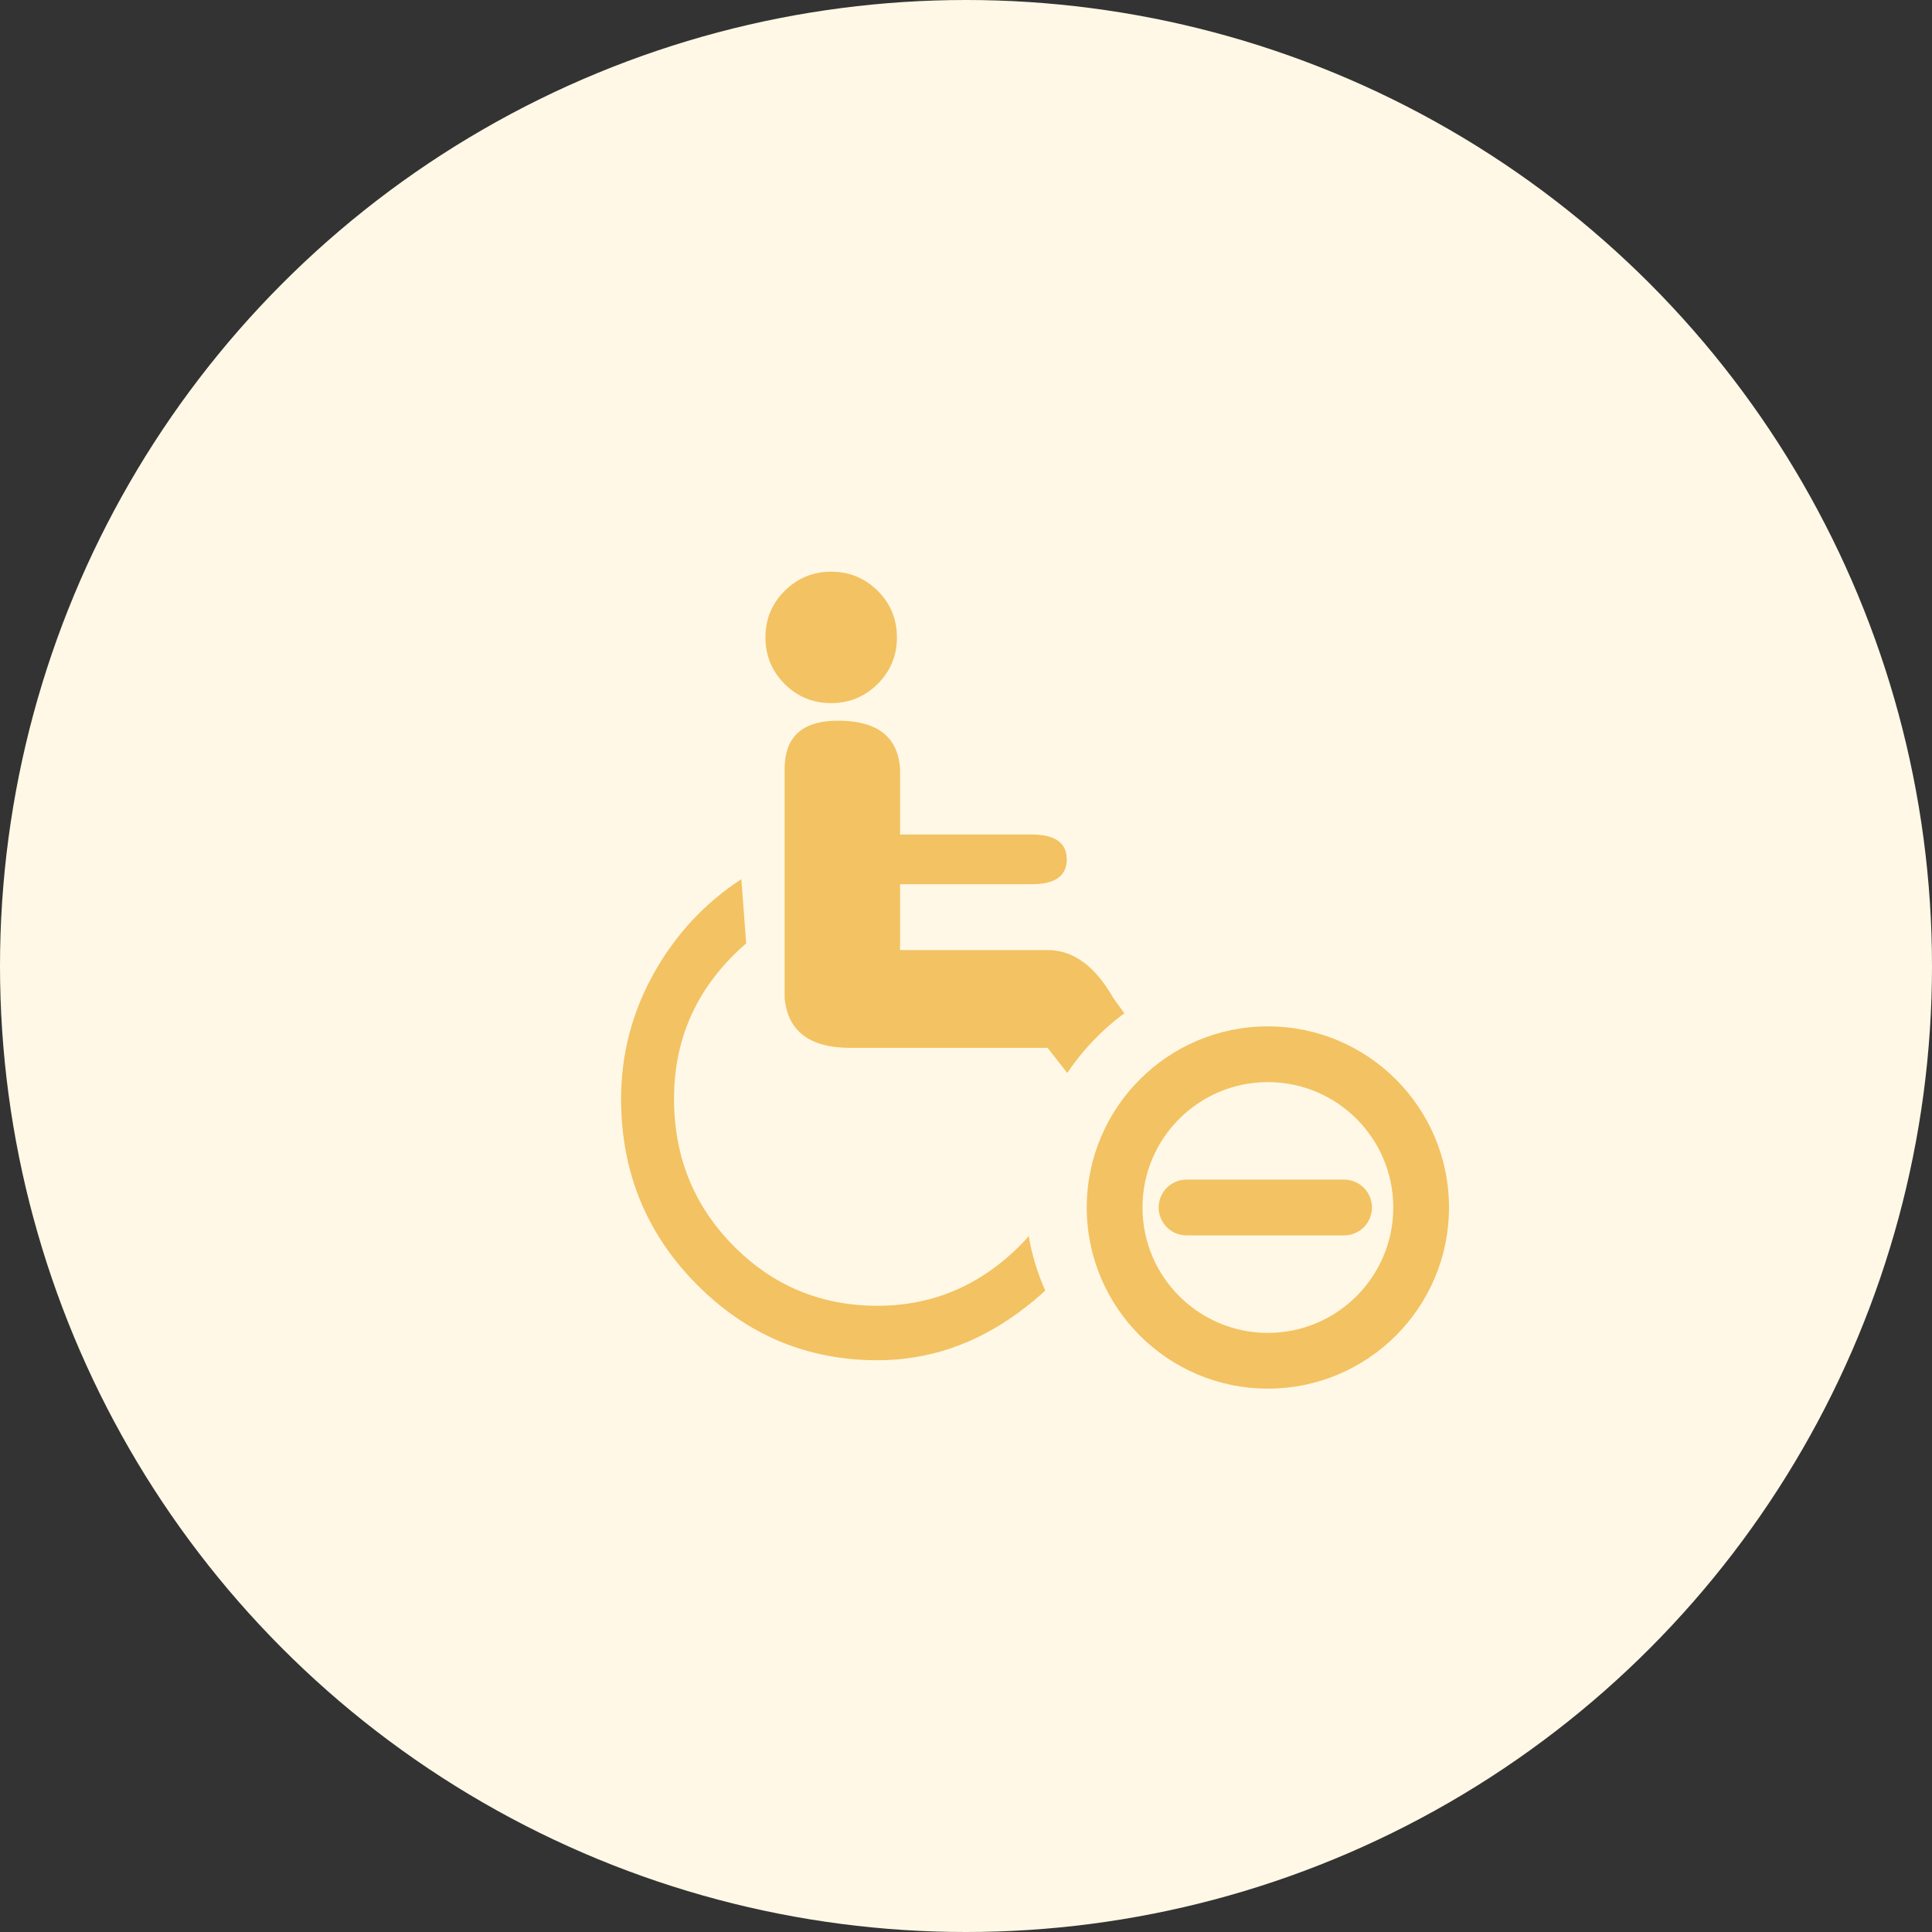 <svg width="32" height="32" viewBox="0 0 32 32" fill="none" xmlns="http://www.w3.org/2000/svg">
<rect x="0" y="0" width="32" height="32" fill="#333333" stroke="none"/>
<g clip-path="url(#clip0_1449_30428)">
<circle cx="16" cy="16" r="16" fill="#FFF8E6"/>
<path d="M13.767 11.646C14.068 11.646 14.324 11.539 14.538 11.327C14.75 11.115 14.856 10.858 14.856 10.557C14.856 10.255 14.75 9.999 14.538 9.786C14.324 9.575 14.068 9.469 13.767 9.469C13.466 9.469 13.21 9.575 12.996 9.787C12.783 9.999 12.678 10.257 12.678 10.558C12.678 10.859 12.784 11.115 12.996 11.329C13.21 11.541 13.466 11.646 13.767 11.646Z" fill="#F3C262"/>
<path d="M14.536 21.628C13.598 21.628 12.802 21.296 12.146 20.632C11.491 19.968 11.164 19.157 11.164 18.201C11.164 17.174 11.563 16.316 12.359 15.625L12.279 14.562C11.678 14.953 11.195 15.47 10.832 16.117C10.47 16.764 10.287 17.459 10.287 18.201C10.287 19.405 10.703 20.428 11.535 21.269C12.367 22.11 13.367 22.53 14.536 22.53C15.368 22.53 16.143 22.269 16.86 21.747C17.578 21.224 18.104 20.573 18.44 19.794L17.803 18.919C17.643 19.697 17.259 20.344 16.648 20.857C16.038 21.37 15.334 21.628 14.536 21.628Z" fill="#F3C262"/>
<path d="M21.176 19.534H20.619L18.441 16.533C18.14 16.002 17.777 15.736 17.352 15.736H14.908V14.646H17.085C17.475 14.646 17.669 14.509 17.669 14.234C17.669 13.96 17.475 13.822 17.085 13.822H14.908V12.736C14.872 12.186 14.509 11.921 13.819 11.938C13.269 11.956 12.996 12.221 12.996 12.736V16.533C13.049 17.082 13.412 17.356 14.085 17.356H17.352L19.264 19.8L19.795 20.622H21.176C21.317 20.622 21.441 20.569 21.548 20.462C21.655 20.356 21.708 20.228 21.708 20.077C21.708 19.926 21.655 19.798 21.548 19.692C21.441 19.588 21.317 19.534 21.176 19.534Z" fill="#F3C262"/>
<rect x="17" y="16" width="8" height="8" rx="4" fill="#FFF8E6"/>
<path fill-rule="evenodd" clip-rule="evenodd" d="M21 17C19.344 17 18 18.344 18 20C18 21.656 19.344 23 21 23C22.656 23 24 21.656 24 20C24 18.344 22.656 17 21 17ZM21 17.923C22.146 17.923 23.077 18.854 23.077 20C23.077 21.146 22.146 22.077 21 22.077C19.854 22.077 18.923 21.146 18.923 20C18.923 18.854 19.854 17.923 21 17.923Z" fill="#F3C262"/>
<path fill-rule="evenodd" clip-rule="evenodd" d="M19.652 20.462L22.262 20.462C22.517 20.462 22.724 20.255 22.724 20C22.724 19.745 22.517 19.538 22.262 19.538L19.652 19.538C19.398 19.538 19.191 19.745 19.191 20C19.191 20.255 19.398 20.462 19.652 20.462Z" fill="#F3C262"/>
</g>
<defs>
<clipPath id="clip0_1449_30428">
<rect width="32" height="32" fill="white"/>
</clipPath>
</defs>
</svg>

